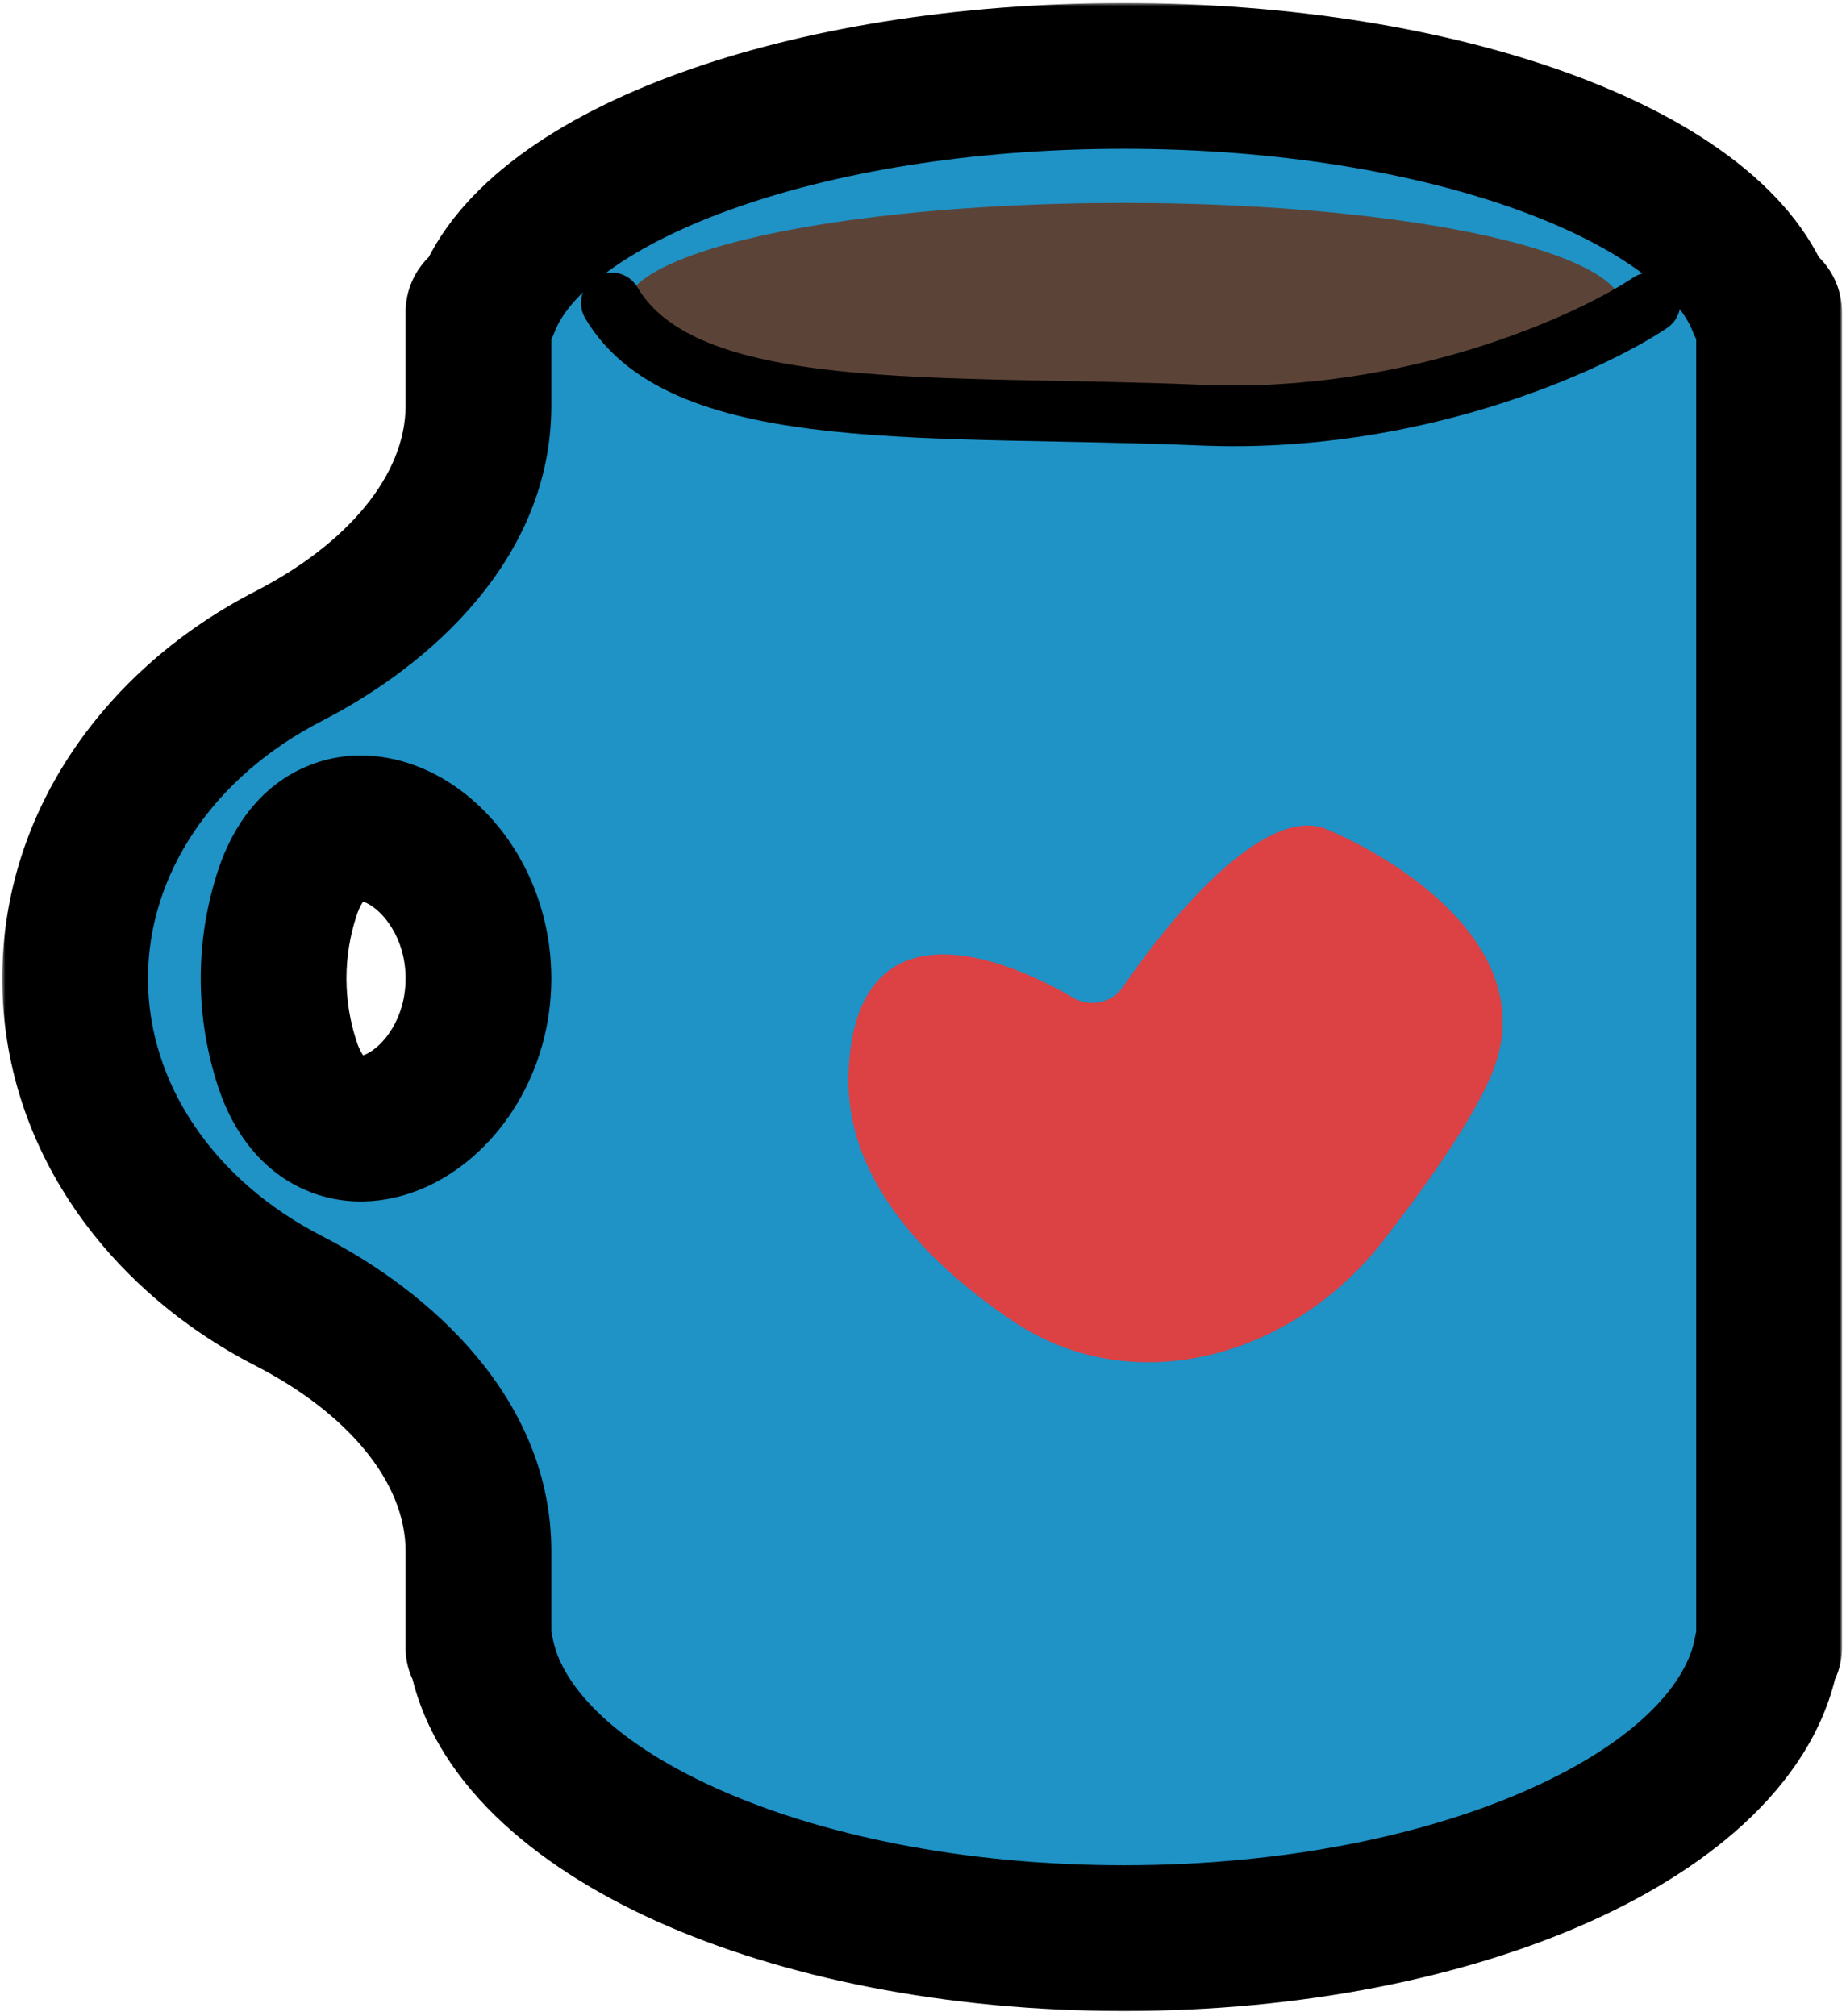 <svg width="304" height="332" viewBox="0 0 304 332" fill="none" xmlns="http://www.w3.org/2000/svg">
<mask id="path-1-outside-1_11_845" maskUnits="userSpaceOnUse" x="0.371" y="0.499" width="303" height="331" fill="black">
<rect fill="white" x="0.371" y="0.499" width="303" height="331"/>
<path fill-rule="evenodd" clip-rule="evenodd" d="M291.335 267.246V57.552V51.418C291.335 51.022 291.014 50.701 290.618 50.701C290.316 50.701 290.049 50.515 289.94 50.233C281.692 28.831 237.878 12.499 185.065 12.499C132.252 12.499 88.438 28.831 80.19 50.233C80.081 50.515 79.814 50.701 79.511 50.701C79.115 50.701 78.794 51.022 78.794 51.418V57.552V66.805C78.794 85.186 63.887 99.638 47.536 108.037C26.467 118.859 12.371 138.584 12.371 161.122C12.371 183.661 26.467 203.386 47.536 214.208C63.887 222.607 78.794 237.059 78.794 255.44V267.246V271.35C78.794 271.457 78.882 271.544 78.989 271.544C79.084 271.544 79.165 271.612 79.181 271.706C83.812 298.284 129.449 319.151 185.065 319.151C240.68 319.151 286.318 298.284 290.948 271.706C290.965 271.612 291.046 271.544 291.141 271.544C291.248 271.544 291.335 271.457 291.335 271.35V267.246ZM78.794 161.122C78.794 183.173 54.262 196.203 47.339 175.267C45.852 170.77 45.057 166.026 45.057 161.122C45.057 156.219 45.852 151.474 47.339 146.978C54.262 126.042 78.794 139.071 78.794 161.122V161.122Z"/>
</mask>
<path fill-rule="evenodd" clip-rule="evenodd" d="M291.335 267.246V57.552V51.418C291.335 51.022 291.014 50.701 290.618 50.701C290.316 50.701 290.049 50.515 289.94 50.233C281.692 28.831 237.878 12.499 185.065 12.499C132.252 12.499 88.438 28.831 80.19 50.233C80.081 50.515 79.814 50.701 79.511 50.701C79.115 50.701 78.794 51.022 78.794 51.418V57.552V66.805C78.794 85.186 63.887 99.638 47.536 108.037C26.467 118.859 12.371 138.584 12.371 161.122C12.371 183.661 26.467 203.386 47.536 214.208C63.887 222.607 78.794 237.059 78.794 255.44V267.246V271.35C78.794 271.457 78.882 271.544 78.989 271.544C79.084 271.544 79.165 271.612 79.181 271.706C83.812 298.284 129.449 319.151 185.065 319.151C240.68 319.151 286.318 298.284 290.948 271.706C290.965 271.612 291.046 271.544 291.141 271.544C291.248 271.544 291.335 271.457 291.335 271.35V267.246ZM78.794 161.122C78.794 183.173 54.262 196.203 47.339 175.267C45.852 170.77 45.057 166.026 45.057 161.122C45.057 156.219 45.852 151.474 47.339 146.978C54.262 126.042 78.794 139.071 78.794 161.122V161.122Z" fill="#1F92C6"/>
<path d="M289.94 50.233L301.137 45.917L301.137 45.917L289.94 50.233ZM80.19 50.233L68.993 45.917L68.993 45.917L80.19 50.233ZM79.181 271.706L67.359 273.765L67.359 273.766L79.181 271.706ZM290.948 271.706L279.127 269.644L279.127 269.646L290.948 271.706ZM47.339 175.267L35.946 179.034L47.339 175.267ZM279.335 57.552V267.246H303.335V57.552H279.335ZM279.335 51.418V57.552H303.335V51.418H279.335ZM290.618 62.701C284.387 62.701 279.335 57.649 279.335 51.418H303.335C303.335 44.394 297.642 38.701 290.618 38.701V62.701ZM278.743 54.548C280.61 59.393 285.282 62.701 290.618 62.701V38.701C295.35 38.701 299.487 41.636 301.137 45.917L278.743 54.548ZM185.065 24.499C210.34 24.499 233.072 28.421 250.113 34.618C268.001 41.122 276.593 48.969 278.743 54.548L301.137 45.917C295.039 30.095 277.6 19.075 258.315 12.063C238.184 4.743 212.602 0.499 185.065 0.499V24.499ZM91.387 54.548C93.537 48.969 102.129 41.122 120.016 34.618C137.058 28.421 159.789 24.499 185.065 24.499V0.499C157.528 0.499 131.945 4.743 111.815 12.063C92.53 19.075 75.09 30.095 68.993 45.917L91.387 54.548ZM79.511 62.701C84.848 62.701 89.52 59.393 91.387 54.548L68.993 45.917C70.642 41.636 74.78 38.701 79.511 38.701V62.701ZM90.794 51.418C90.794 57.649 85.743 62.701 79.511 62.701V38.701C72.488 38.701 66.794 44.394 66.794 51.418H90.794ZM90.794 57.552V51.418H66.794V57.552H90.794ZM90.794 66.805V57.552H66.794V66.805H90.794ZM24.371 161.122C24.371 143.924 35.144 127.893 53.019 118.711L42.053 97.363C17.791 109.825 0.371 133.244 0.371 161.122H24.371ZM53.019 203.534C35.144 194.352 24.371 178.321 24.371 161.122H0.371C0.371 189.001 17.791 212.42 42.053 224.882L53.019 203.534ZM90.794 267.246V255.44H66.794V267.246H90.794ZM90.794 271.35V267.246H66.794V271.35H90.794ZM78.989 259.544C85.509 259.544 90.794 264.83 90.794 271.35H66.794C66.794 278.084 72.254 283.544 78.989 283.544V259.544ZM91.003 269.647C89.989 263.826 84.936 259.544 78.989 259.544V283.544C73.232 283.544 68.341 279.399 67.359 273.765L91.003 269.647ZM185.065 307.151C158.627 307.151 135.05 302.172 117.936 294.456C100.124 286.426 92.272 276.926 91.003 269.646L67.359 273.766C70.722 293.064 88.003 307.287 108.072 316.335C128.838 325.697 155.887 331.151 185.065 331.151V307.151ZM279.127 269.646C277.858 276.926 270.006 286.426 252.194 294.456C235.08 302.172 211.503 307.151 185.065 307.151V331.151C214.242 331.151 241.292 325.697 262.058 316.335C282.127 307.287 299.408 293.064 302.77 273.766L279.127 269.646ZM291.141 259.544C285.192 259.544 280.142 263.826 279.127 269.644L302.77 273.768C301.788 279.398 296.899 283.544 291.141 283.544V259.544ZM279.335 271.35C279.335 264.83 284.621 259.544 291.141 259.544V283.544C297.876 283.544 303.335 278.084 303.335 271.35H279.335ZM279.335 267.246V271.35H303.335V267.246H279.335ZM33.057 161.122C33.057 167.336 34.066 173.351 35.946 179.034L58.732 171.5C57.638 168.19 57.057 164.716 57.057 161.122H33.057ZM35.946 143.21C34.066 148.894 33.057 154.909 33.057 161.122H57.057C57.057 157.529 57.638 154.055 58.732 150.745L35.946 143.21ZM58.732 150.745C59.681 147.876 60.55 148.012 59.831 148.314C59.219 148.572 59.272 148.167 60.423 148.725C63.001 149.977 66.794 154.367 66.794 161.122H90.794C90.794 145.827 82.322 132.677 70.903 127.134C65.055 124.296 57.677 123.181 50.519 126.195C43.252 129.254 38.458 135.612 35.946 143.21L58.732 150.745ZM35.946 179.034C38.458 186.633 43.252 192.991 50.519 196.05C57.677 199.064 65.055 197.949 70.903 195.111C82.322 189.568 90.794 176.418 90.794 161.122H66.794C66.794 167.878 63.001 172.268 60.423 173.519C59.272 174.078 59.219 173.673 59.831 173.93C60.55 174.233 59.681 174.369 58.732 171.5L35.946 179.034ZM42.053 224.882C57.08 232.601 66.794 243.93 66.794 255.44H90.794C90.794 230.187 70.694 212.613 53.019 203.534L42.053 224.882ZM66.794 66.805C66.794 78.315 57.08 89.644 42.053 97.363L53.019 118.711C70.694 109.632 90.794 92.058 90.794 66.805H66.794Z" fill="black" mask="url(#path-1-outside-1_11_845)"/>
<ellipse cx="185.065" cy="50.701" rx="82.184" ry="17.285" fill="#5B4437"/>
<path d="M271.735 49.871C261.564 56.652 232.532 69.843 197.766 68.363C154.309 66.514 112.702 70.213 100.682 49.871" stroke="black" stroke-width="10" stroke-linecap="round"/>
<path d="M139.735 176.797C139.148 193.527 151.706 207.329 166.654 217.447C186.631 230.971 212.886 223.442 227.709 204.408C235.61 194.263 242.684 184.04 245.683 176.797C253.74 157.338 232.553 142.544 218.528 136.576C208.677 132.384 193.581 149.9 184.893 162.555C183.086 165.186 179.482 165.912 176.729 164.298C162.41 155.905 140.682 149.8 139.735 176.797Z" fill="#DC4143"/>
</svg>
